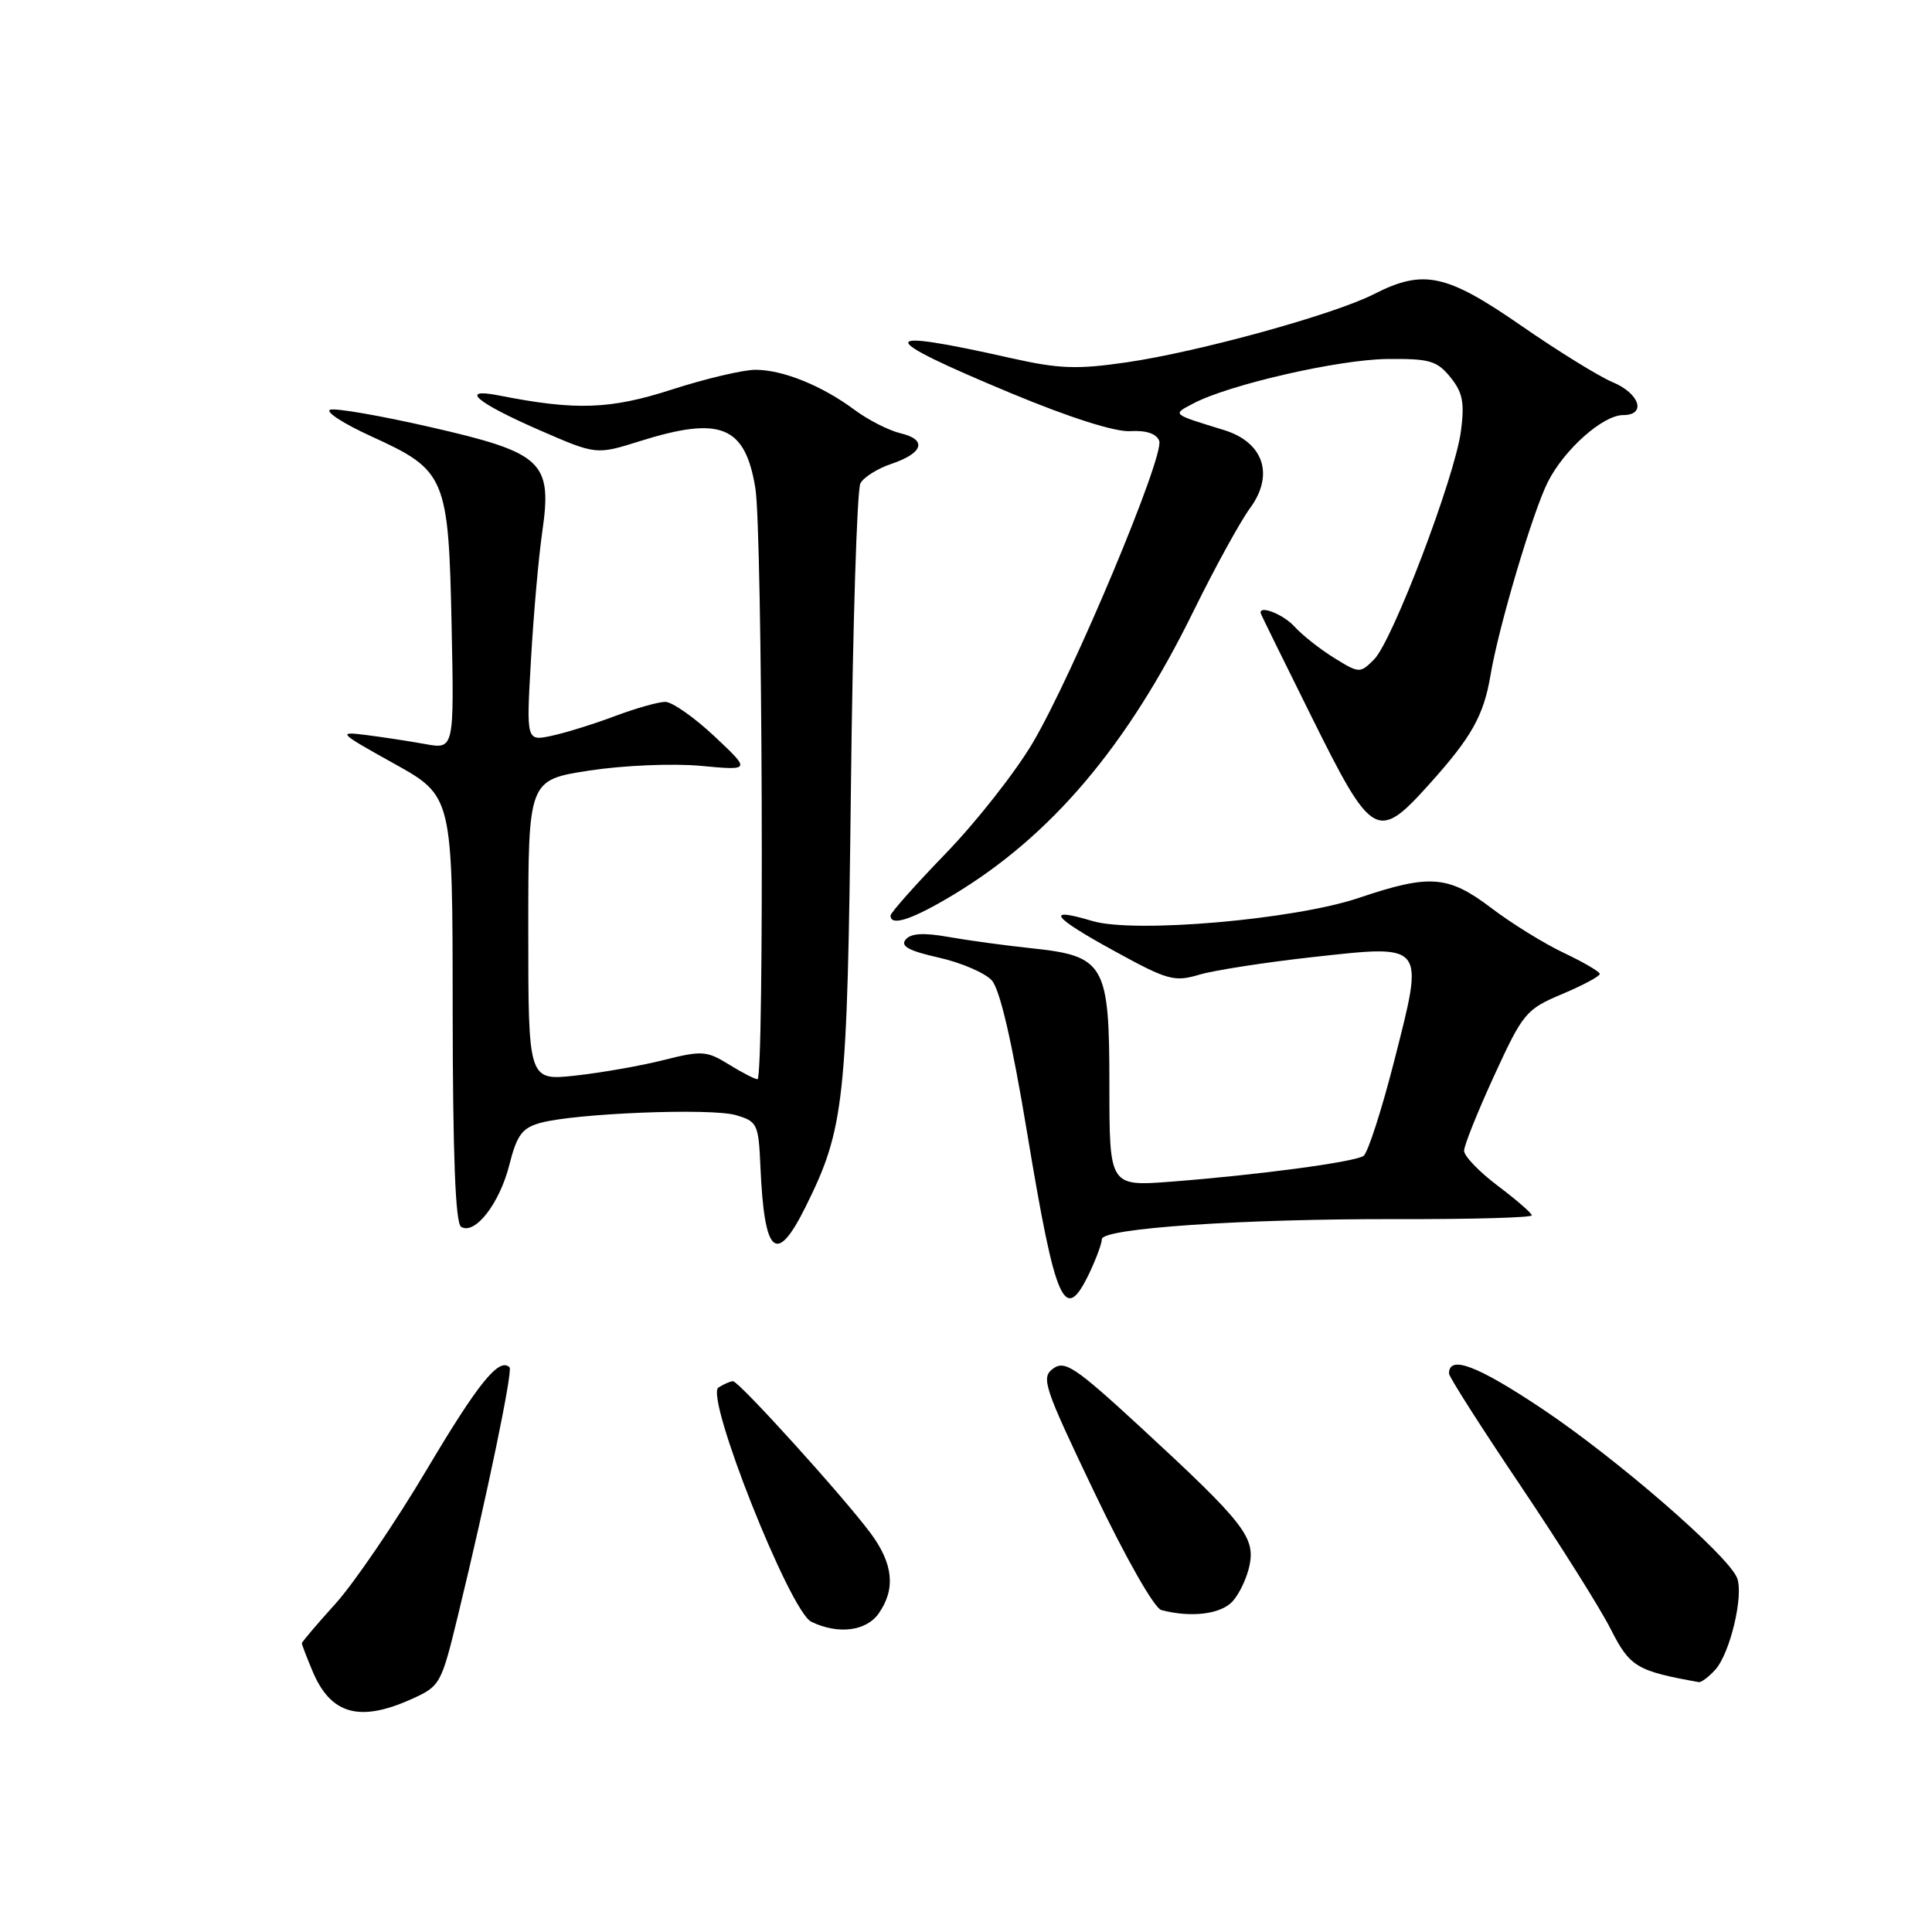 <?xml version="1.0" encoding="UTF-8" standalone="no"?>
<!DOCTYPE svg PUBLIC "-//W3C//DTD SVG 1.1//EN" "http://www.w3.org/Graphics/SVG/1.1/DTD/svg11.dtd" >
<svg xmlns="http://www.w3.org/2000/svg" xmlns:xlink="http://www.w3.org/1999/xlink" version="1.1" viewBox="0 0 256 256">
 <g >
 <path fill="currentColor"
d=" M 54.46 225.17 C 58.35 223.42 58.45 223.24 60.71 213.95 C 64.51 198.32 67.97 181.64 67.52 181.18 C 66.15 179.82 63.37 183.24 56.56 194.71 C 52.36 201.78 46.91 209.78 44.46 212.49 C 42.01 215.20 40.00 217.56 40.00 217.74 C 40.00 217.92 40.63 219.58 41.41 221.43 C 43.80 227.15 47.61 228.24 54.46 225.17 Z  M 227.29 221.24 C 229.25 219.06 231.08 211.35 230.17 209.08 C 228.95 206.05 214.20 193.26 204.34 186.67 C 195.74 180.93 192.00 179.51 192.00 182.00 C 192.00 182.43 196.25 189.10 201.45 196.82 C 206.64 204.54 212.04 213.11 213.43 215.87 C 215.97 220.88 216.85 221.41 225.10 222.89 C 225.42 222.95 226.41 222.21 227.29 221.24 Z  M 116.44 213.78 C 118.71 210.53 118.36 207.17 115.31 203.09 C 111.58 198.11 97.89 183.00 97.13 183.02 C 96.78 183.02 95.92 183.40 95.20 183.85 C 93.36 185.02 104.65 213.50 107.50 214.89 C 111.04 216.61 114.78 216.15 116.44 213.78 Z  M 163.33 212.18 C 164.24 211.19 165.25 209.02 165.58 207.37 C 166.32 203.66 164.75 201.68 151.17 189.15 C 142.47 181.13 141.09 180.21 139.54 181.35 C 137.91 182.54 138.31 183.73 145.02 197.77 C 149.16 206.43 152.95 213.09 153.88 213.34 C 157.80 214.38 161.78 213.90 163.33 212.18 Z  M 144.39 168.60 C 145.27 166.73 146.00 164.75 146.00 164.20 C 146.00 162.75 164.62 161.49 185.25 161.54 C 195.01 161.56 202.99 161.34 202.97 161.04 C 202.95 160.74 200.93 158.98 198.47 157.13 C 196.01 155.28 194.00 153.19 194.00 152.48 C 194.00 151.78 195.80 147.29 197.99 142.52 C 201.81 134.21 202.20 133.74 206.99 131.72 C 209.75 130.56 211.99 129.35 211.98 129.05 C 211.96 128.75 209.83 127.50 207.23 126.27 C 204.63 125.04 200.30 122.37 197.61 120.32 C 191.90 115.99 189.46 115.80 180.07 118.97 C 171.53 121.86 150.29 123.70 144.75 122.04 C 138.40 120.14 139.36 121.47 147.61 125.99 C 154.71 129.89 155.59 130.14 158.91 129.15 C 160.88 128.57 167.57 127.53 173.76 126.84 C 188.99 125.16 188.74 124.85 184.76 140.50 C 183.08 147.10 181.23 152.80 180.67 153.17 C 179.42 153.99 166.57 155.70 155.25 156.57 C 147.00 157.21 147.00 157.21 147.00 143.78 C 147.00 127.67 146.41 126.66 136.50 125.63 C 133.20 125.28 128.36 124.62 125.74 124.16 C 122.38 123.56 120.69 123.66 120.00 124.50 C 119.28 125.37 120.44 126.00 124.40 126.89 C 127.35 127.55 130.51 128.91 131.41 129.90 C 132.49 131.09 134.09 137.98 136.09 150.04 C 139.90 173.00 141.06 175.60 144.39 168.60 Z  M 106.72 159.96 C 111.91 149.51 112.27 146.18 112.75 104.50 C 112.99 83.05 113.56 64.84 114.01 64.04 C 114.45 63.23 116.30 62.07 118.10 61.47 C 122.35 60.04 122.89 58.25 119.32 57.41 C 117.77 57.04 115.04 55.65 113.25 54.32 C 108.92 51.10 103.74 49.00 100.09 49.00 C 98.46 49.00 93.47 50.18 89.01 51.62 C 80.83 54.26 76.29 54.41 66.11 52.40 C 60.77 51.35 63.09 53.33 71.47 56.99 C 79.00 60.27 79.00 60.27 84.74 58.47 C 95.49 55.09 98.73 56.40 100.09 64.68 C 101.03 70.39 101.29 143.00 100.37 143.00 C 100.02 143.00 98.31 142.12 96.57 141.04 C 93.64 139.23 92.99 139.19 87.95 140.46 C 84.95 141.22 79.69 142.14 76.25 142.52 C 70.00 143.20 70.00 143.20 70.00 123.27 C 70.00 103.35 70.00 103.35 78.11 102.10 C 82.66 101.41 89.13 101.14 92.86 101.48 C 99.50 102.10 99.50 102.10 94.65 97.55 C 91.99 95.05 89.06 93.00 88.15 93.00 C 87.24 93.00 84.25 93.85 81.50 94.88 C 78.75 95.92 74.98 97.09 73.12 97.49 C 69.73 98.22 69.73 98.22 70.36 87.36 C 70.70 81.39 71.37 73.80 71.85 70.50 C 73.19 61.17 71.96 60.01 57.07 56.60 C 50.43 55.08 44.44 54.04 43.75 54.29 C 43.06 54.55 45.51 56.13 49.18 57.81 C 59.08 62.32 59.43 63.14 59.84 82.85 C 60.18 99.29 60.18 99.29 56.34 98.59 C 54.23 98.21 50.70 97.67 48.50 97.39 C 44.67 96.91 44.84 97.08 52.23 101.19 C 59.97 105.50 59.97 105.50 59.98 133.69 C 60.00 153.11 60.34 162.09 61.10 162.56 C 62.92 163.68 66.18 159.50 67.48 154.39 C 68.49 150.39 69.18 149.46 71.60 148.79 C 76.24 147.51 94.22 146.80 97.50 147.76 C 100.35 148.59 100.51 148.92 100.76 154.57 C 101.27 166.30 102.85 167.73 106.72 159.96 Z  M 126.33 118.56 C 139.30 110.75 149.37 98.86 158.13 81.01 C 160.97 75.23 164.35 69.08 165.63 67.34 C 168.88 62.93 167.44 58.59 162.17 56.98 C 155.18 54.83 155.32 54.94 158.10 53.47 C 162.82 50.97 177.38 47.63 183.84 47.57 C 189.42 47.51 190.41 47.80 192.18 49.98 C 193.82 52.00 194.08 53.34 193.58 57.14 C 192.77 63.25 184.52 84.92 182.08 87.37 C 180.21 89.24 180.12 89.24 176.77 87.17 C 174.90 86.01 172.54 84.15 171.53 83.03 C 170.07 81.41 166.83 80.13 167.05 81.25 C 167.07 81.39 170.11 87.58 173.80 95.00 C 181.83 111.19 182.51 111.57 189.43 103.86 C 194.99 97.68 196.60 94.82 197.50 89.47 C 198.56 83.10 203.10 67.82 205.09 63.88 C 207.26 59.56 212.39 55.00 215.08 55.00 C 218.19 55.00 217.28 52.14 213.68 50.64 C 211.85 49.87 206.38 46.49 201.52 43.12 C 191.64 36.28 188.60 35.63 182.04 38.98 C 176.75 41.68 158.80 46.63 149.29 48.01 C 142.70 48.97 140.34 48.88 134.00 47.46 C 115.80 43.36 115.81 44.54 134.01 52.12 C 141.75 55.34 147.74 57.25 149.77 57.13 C 151.86 57.00 153.24 57.46 153.60 58.41 C 154.35 60.34 142.18 89.39 136.84 98.43 C 134.54 102.32 129.36 108.91 125.33 113.07 C 121.30 117.24 118.00 120.95 118.00 121.32 C 118.00 122.80 120.88 121.84 126.33 118.56 Z "/>
</g>
</svg>